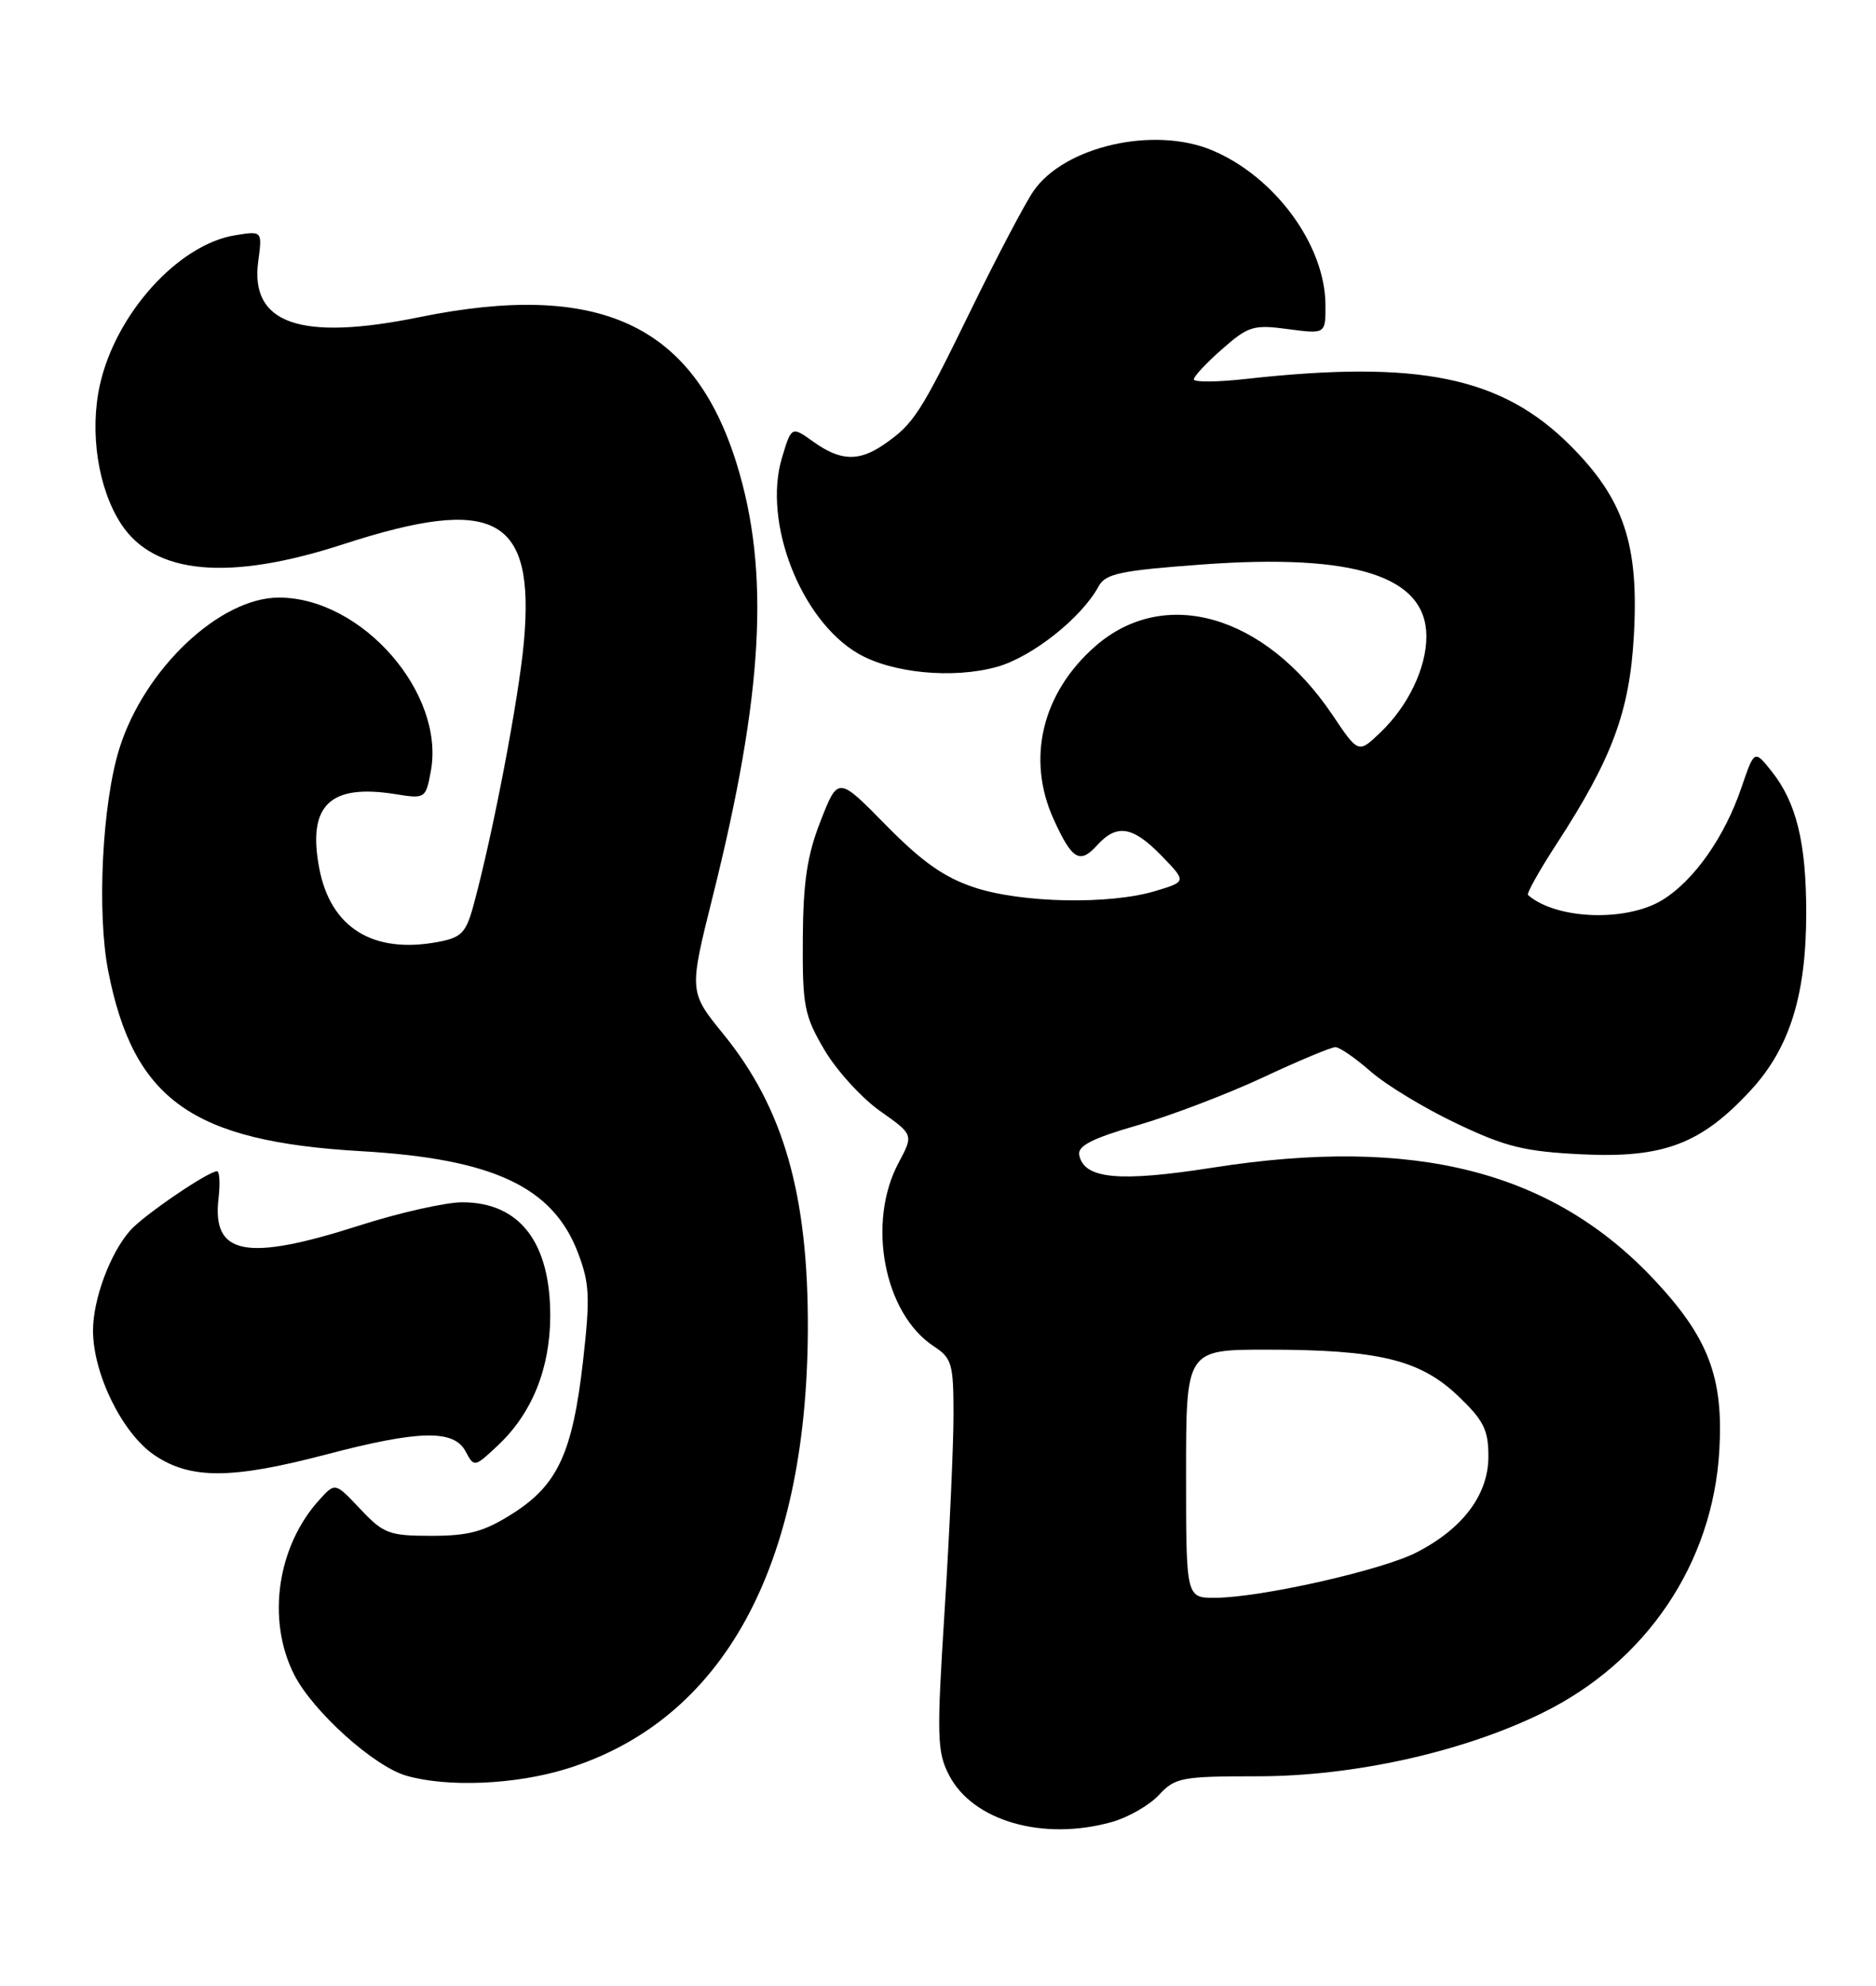 <?xml version="1.0" encoding="UTF-8" standalone="no"?>
<!DOCTYPE svg PUBLIC "-//W3C//DTD SVG 1.1//EN" "http://www.w3.org/Graphics/SVG/1.1/DTD/svg11.dtd" >
<svg xmlns="http://www.w3.org/2000/svg" xmlns:xlink="http://www.w3.org/1999/xlink" version="1.1" viewBox="0 0 242 256">
 <g >
 <path fill="currentColor"
d=" M 143.37 234.91 C 145.50 234.32 148.25 232.75 149.49 231.42 C 151.58 229.16 152.41 229.00 162.24 229.00 C 174.62 229.00 188.71 225.87 198.97 220.83 C 212.38 214.25 220.95 201.55 221.79 186.99 C 222.34 177.60 220.39 172.47 213.47 165.07 C 200.27 150.96 182.54 146.44 156.46 150.53 C 144.34 152.43 139.82 152.00 139.22 148.90 C 138.99 147.73 140.89 146.76 146.71 145.08 C 150.99 143.84 158.27 141.07 162.89 138.92 C 167.50 136.76 171.72 135.00 172.26 135.00 C 172.80 135.00 174.85 136.41 176.82 138.14 C 178.79 139.87 183.77 142.89 187.89 144.84 C 194.27 147.88 196.68 148.46 204.13 148.82 C 214.61 149.32 219.47 147.47 225.85 140.55 C 230.87 135.11 233.00 128.28 233.00 117.68 C 233.00 108.63 231.73 103.45 228.53 99.43 C 226.31 96.65 226.31 96.65 224.64 101.54 C 222.48 107.89 218.54 113.50 214.49 116.00 C 209.83 118.88 200.78 118.57 197.11 115.39 C 196.90 115.21 198.56 112.23 200.81 108.78 C 207.96 97.79 210.21 91.74 210.76 82.02 C 211.44 70.19 209.49 64.36 202.57 57.44 C 193.70 48.57 183.03 46.38 160.75 48.85 C 157.04 49.27 154.00 49.29 154.00 48.91 C 154.00 48.52 155.65 46.76 157.66 45.00 C 161.03 42.04 161.70 41.83 166.16 42.43 C 171.00 43.07 171.00 43.07 170.98 39.28 C 170.93 31.58 164.45 22.76 156.35 19.37 C 148.83 16.23 137.31 18.86 133.32 24.63 C 132.23 26.21 128.59 33.12 125.23 40.00 C 118.71 53.35 117.87 54.65 114.03 57.30 C 110.78 59.53 108.44 59.45 104.95 56.97 C 102.10 54.93 102.10 54.93 100.86 59.06 C 98.39 67.33 103.29 79.93 110.67 84.24 C 115.03 86.79 122.96 87.55 128.61 85.97 C 133.15 84.70 139.52 79.65 141.72 75.59 C 142.61 73.95 144.53 73.55 155.13 72.77 C 174.80 71.34 184.00 74.29 184.00 82.05 C 184.00 86.10 181.66 91.00 178.07 94.43 C 175.23 97.15 175.23 97.15 171.87 92.15 C 163.17 79.24 150.19 75.50 141.26 83.34 C 134.41 89.36 132.38 97.83 135.92 105.63 C 138.29 110.84 139.29 111.44 141.52 108.98 C 144.06 106.17 146.13 106.51 149.84 110.33 C 153.07 113.66 153.07 113.66 149.01 114.88 C 143.11 116.65 131.79 116.42 125.72 114.42 C 121.81 113.13 118.95 111.12 114.30 106.39 C 108.11 100.09 108.11 100.09 105.87 105.80 C 104.13 110.22 103.61 113.63 103.56 121.00 C 103.51 129.70 103.74 130.91 106.34 135.34 C 107.91 138.00 111.14 141.55 113.52 143.23 C 117.85 146.28 117.85 146.28 115.93 149.88 C 111.78 157.61 114.03 169.35 120.45 173.56 C 122.79 175.09 123.00 175.82 123.00 182.37 C 123.00 186.29 122.49 197.61 121.86 207.53 C 120.82 223.95 120.87 225.85 122.43 228.86 C 125.48 234.76 134.52 237.37 143.37 234.91 Z  M 73.14 228.02 C 93.26 221.74 104.06 202.09 104.21 171.50 C 104.29 154.08 101.10 142.89 93.33 133.34 C 88.87 127.86 88.87 127.86 91.93 115.62 C 98.48 89.46 99.35 73.71 95.03 59.79 C 89.44 41.79 77.24 36.16 54.04 40.90 C 38.75 44.01 32.23 41.75 33.31 33.70 C 33.84 29.76 33.84 29.76 30.33 30.33 C 23.00 31.52 14.94 40.43 12.89 49.60 C 11.53 55.70 12.64 62.99 15.63 67.56 C 19.90 74.08 29.52 74.96 44.26 70.17 C 63.87 63.80 69.03 66.60 67.58 82.78 C 66.92 90.04 63.61 107.39 61.10 116.64 C 60.12 120.27 59.55 120.86 56.49 121.44 C 48.09 123.01 42.61 119.59 41.17 111.87 C 39.66 103.81 42.55 101.03 51.00 102.38 C 54.84 103.00 54.92 102.95 55.57 99.46 C 57.46 89.39 46.70 77.06 36.00 77.04 C 28.36 77.03 18.62 86.23 15.40 96.50 C 13.18 103.58 12.48 117.66 13.96 125.19 C 17.22 141.78 24.76 147.15 46.57 148.41 C 63.58 149.39 71.31 153.00 74.55 161.49 C 76.06 165.45 76.14 167.22 75.21 175.47 C 73.86 187.29 71.95 191.44 66.13 195.13 C 62.46 197.46 60.49 198.00 55.67 198.00 C 50.20 198.00 49.48 197.73 46.49 194.56 C 43.24 191.11 43.24 191.11 41.24 193.31 C 35.74 199.32 34.36 208.86 37.96 215.92 C 40.36 220.63 48.22 227.71 52.40 228.92 C 57.72 230.46 66.53 230.08 73.14 228.02 Z  M 42.05 187.52 C 54.03 184.37 58.54 184.27 60.05 187.10 C 61.17 189.19 61.20 189.18 64.22 186.35 C 68.62 182.22 70.95 176.47 70.98 169.70 C 71.01 160.16 67.03 155.00 59.63 155.00 C 57.47 155.00 51.49 156.35 46.34 158.00 C 31.75 162.67 27.33 161.82 28.19 154.51 C 28.41 152.58 28.33 151.00 27.99 151.00 C 26.86 151.00 18.50 156.69 16.79 158.64 C 14.21 161.56 12.00 167.50 12.00 171.53 C 12.00 177.11 15.77 184.77 19.88 187.57 C 24.55 190.74 29.85 190.72 42.05 187.52 Z  M 153.00 190.00 C 153.00 174.00 153.00 174.00 163.45 174.00 C 177.81 174.00 183.17 175.29 188.06 179.94 C 191.39 183.11 192.00 184.32 192.00 187.77 C 192.00 192.70 188.70 197.09 182.69 200.16 C 178.17 202.46 162.57 205.97 156.75 205.99 C 153.00 206.00 153.00 206.00 153.00 190.00 Z "/>
</g>
</svg>